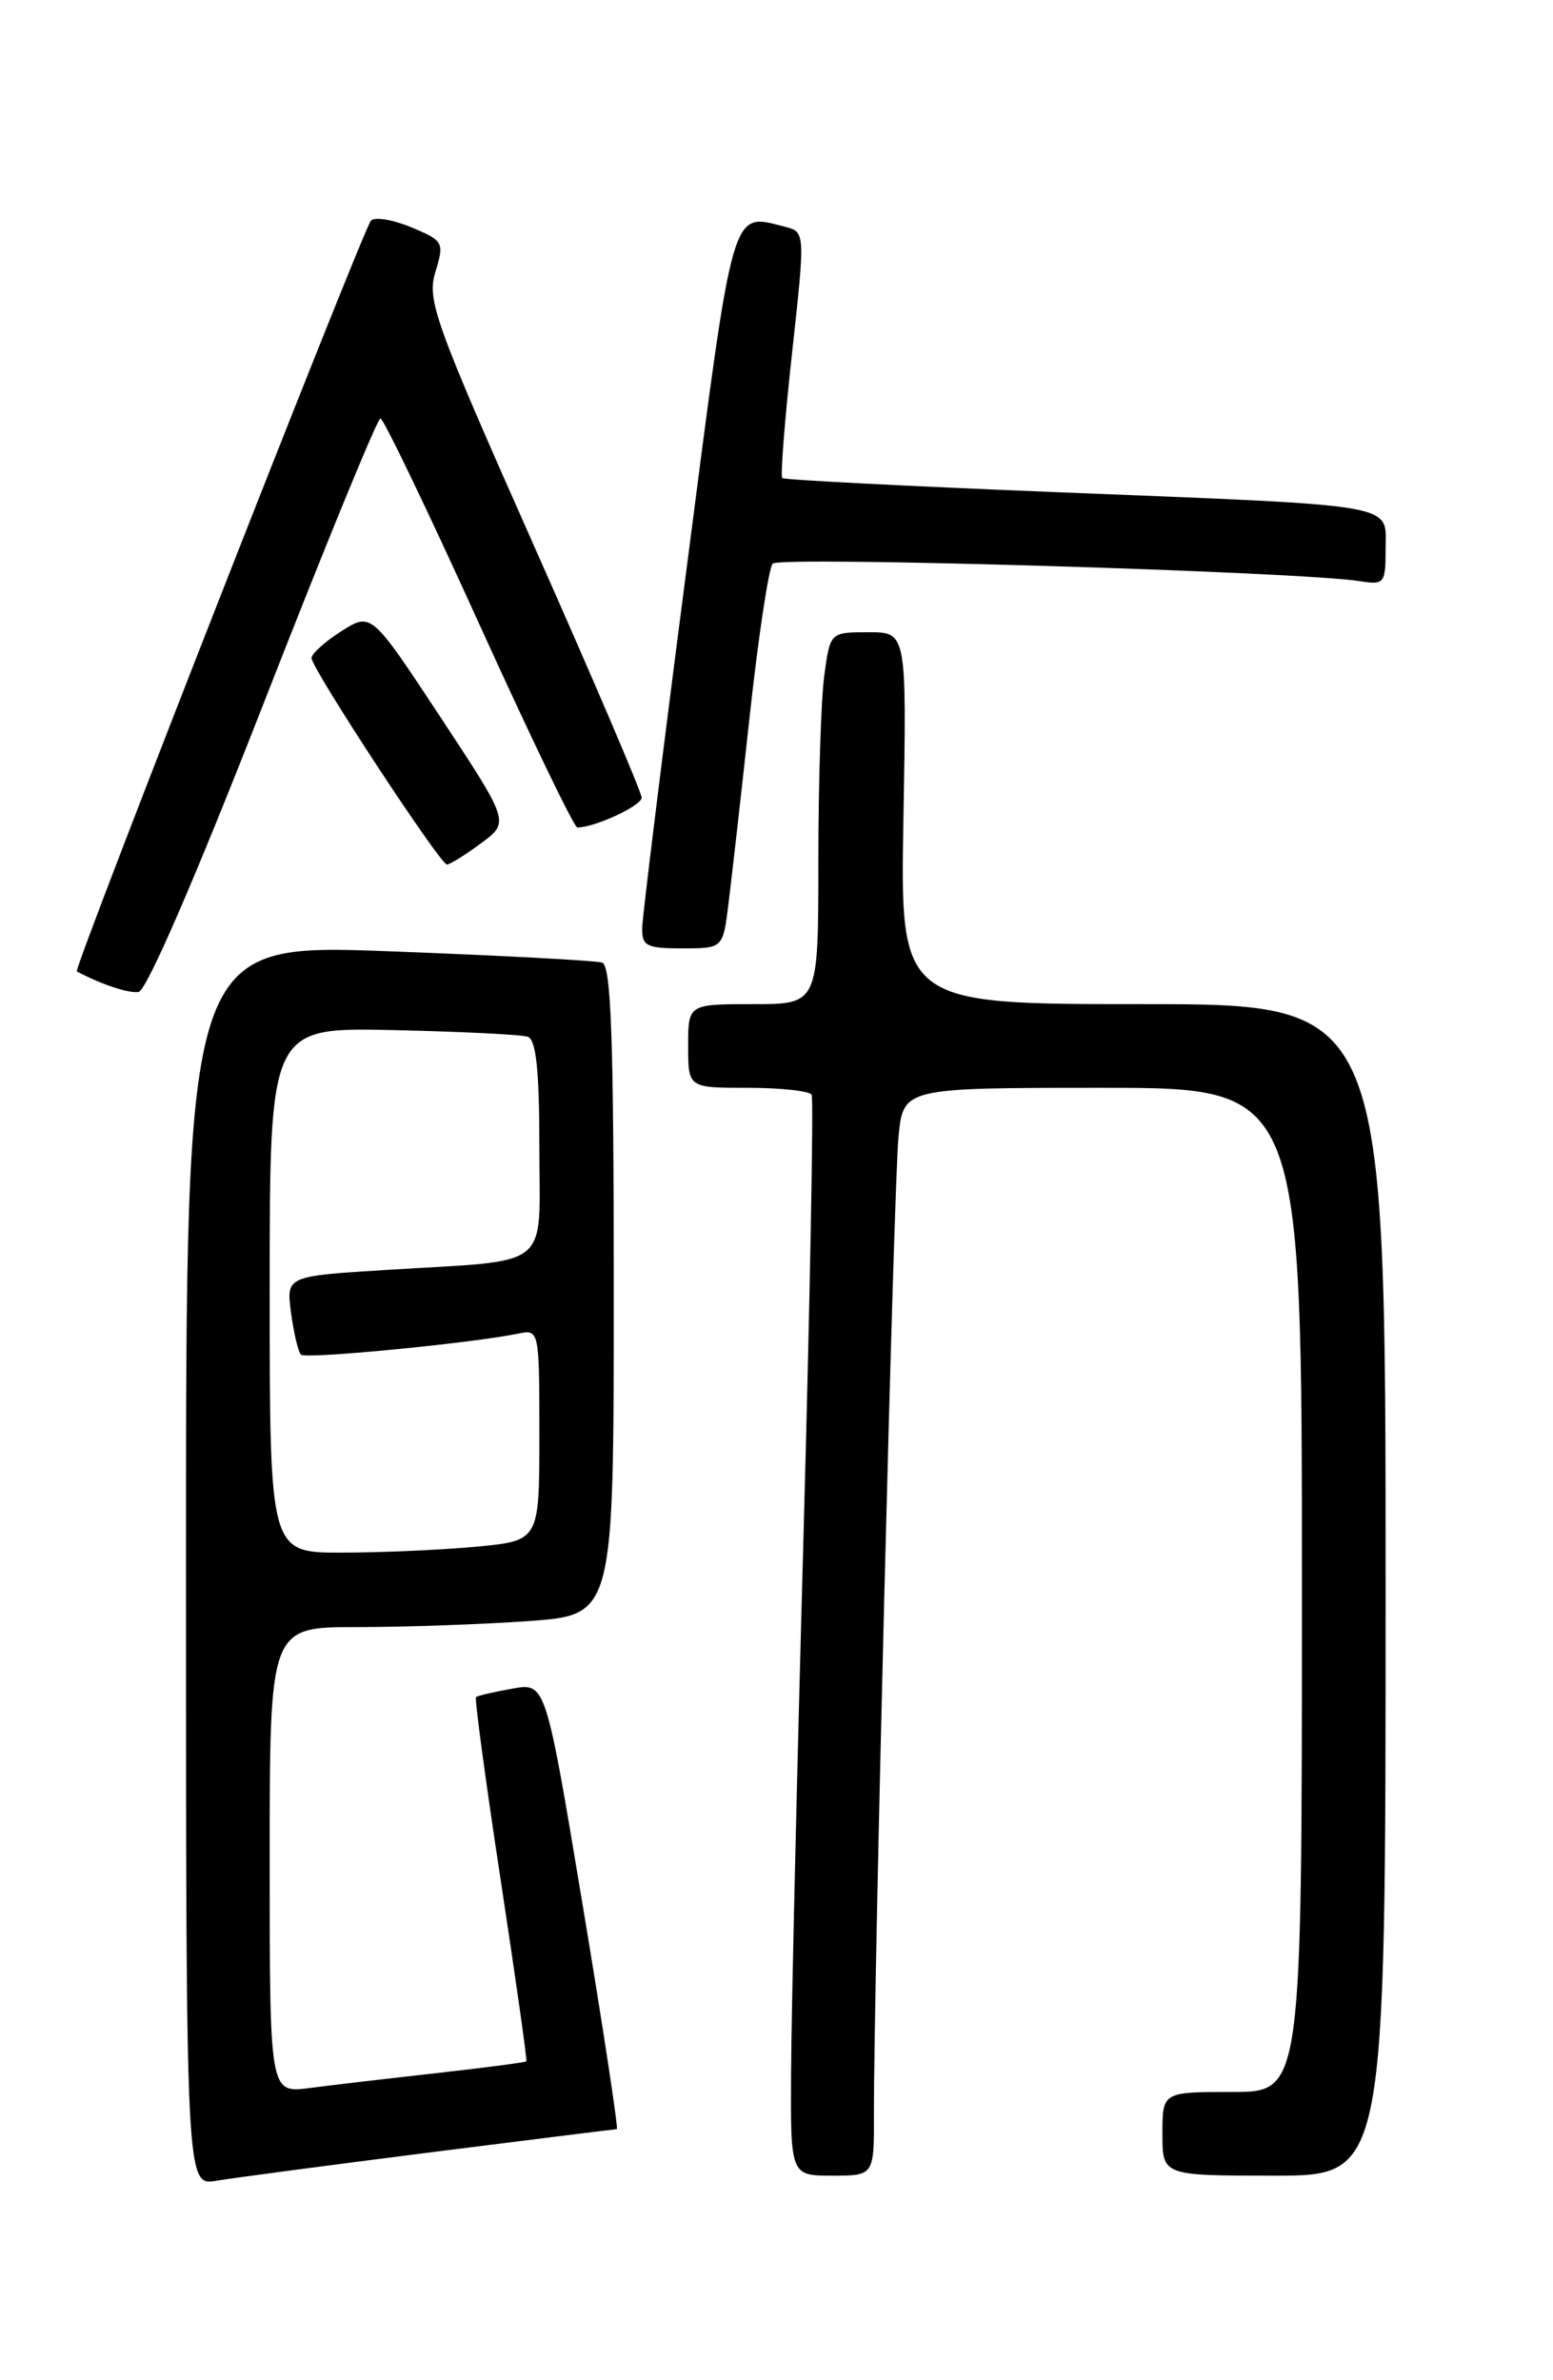 <?xml version="1.0" encoding="UTF-8" standalone="no"?>
<!DOCTYPE svg PUBLIC "-//W3C//DTD SVG 1.1//EN" "http://www.w3.org/Graphics/SVG/1.1/DTD/svg11.dtd" >
<svg xmlns="http://www.w3.org/2000/svg" xmlns:xlink="http://www.w3.org/1999/xlink" version="1.1" viewBox="0 0 167 256">
 <g >
 <path fill="currentColor"
d=" M 46.24 231.50 C 57.10 230.13 66.14 229.00 66.33 229.00 C 66.51 229.00 64.87 218.19 62.67 204.98 C 58.68 180.97 58.68 180.97 55.09 181.62 C 53.11 181.97 51.36 182.38 51.19 182.53 C 51.02 182.67 52.21 191.50 53.83 202.14 C 55.45 212.79 56.70 221.59 56.60 221.70 C 56.51 221.82 52.17 222.38 46.96 222.97 C 41.76 223.55 35.59 224.27 33.25 224.58 C 29.00 225.12 29.00 225.12 29.00 200.06 C 29.00 175.00 29.00 175.00 38.35 175.00 C 43.49 175.00 51.81 174.71 56.85 174.35 C 66.00 173.70 66.00 173.70 66.00 138.82 C 66.00 111.80 65.72 103.85 64.75 103.53 C 64.06 103.31 53.71 102.76 41.75 102.31 C 20.00 101.50 20.00 101.50 20.00 168.30 C 20.00 235.09 20.00 235.09 23.25 234.55 C 25.04 234.25 35.38 232.88 46.24 231.50 Z  M 93.98 227.25 C 93.95 213.39 96.11 127.30 96.62 122.25 C 97.14 117.00 97.14 117.00 118.57 117.00 C 140.00 117.00 140.00 117.00 140.00 171.00 C 140.00 225.00 140.00 225.00 132.50 225.00 C 125.00 225.00 125.00 225.00 125.00 229.50 C 125.00 234.00 125.00 234.00 137.00 234.00 C 149.00 234.00 149.00 234.00 149.00 171.00 C 149.00 108.00 149.00 108.00 122.90 108.00 C 96.79 108.00 96.79 108.00 97.15 88.00 C 97.50 68.00 97.50 68.00 93.39 68.00 C 89.27 68.00 89.27 68.00 88.64 72.64 C 88.29 75.19 88.00 84.19 88.00 92.64 C 88.00 108.00 88.00 108.00 81.00 108.00 C 74.00 108.00 74.00 108.00 74.00 112.50 C 74.00 117.00 74.00 117.00 80.44 117.00 C 83.98 117.00 87.06 117.34 87.28 117.75 C 87.50 118.16 87.11 139.43 86.41 165.00 C 85.70 190.57 85.10 216.56 85.07 222.75 C 85.00 234.00 85.00 234.00 89.50 234.00 C 94.00 234.00 94.00 234.00 93.98 227.25 Z  M 28.31 75.75 C 34.91 58.84 40.58 45.00 40.91 45.00 C 41.23 45.00 45.99 54.90 51.48 67.00 C 56.97 79.10 61.74 89.00 62.08 89.00 C 63.95 89.00 69.00 86.66 69.00 85.79 C 69.00 85.23 63.78 73.02 57.40 58.65 C 46.73 34.62 45.89 32.27 46.82 29.25 C 47.79 26.07 47.70 25.90 44.24 24.45 C 42.26 23.63 40.31 23.30 39.89 23.73 C 39.08 24.56 7.85 104.26 8.26 104.48 C 10.88 105.87 13.80 106.85 14.90 106.69 C 15.75 106.58 21.01 94.43 28.31 75.75 Z  M 78.33 97.25 C 78.66 94.64 79.69 85.53 80.62 77.00 C 81.55 68.47 82.66 61.10 83.09 60.62 C 83.81 59.80 139.82 61.48 146.25 62.51 C 148.86 62.93 149.00 62.75 149.00 59.02 C 149.00 54.09 150.96 54.43 113.50 52.93 C 97.55 52.29 84.33 51.61 84.12 51.42 C 83.91 51.23 84.38 45.19 85.17 38.00 C 86.60 24.94 86.60 24.94 84.38 24.38 C 78.58 22.92 78.95 21.62 73.85 61.01 C 71.24 81.08 69.09 98.51 69.06 99.75 C 69.01 101.75 69.49 102.00 73.37 102.00 C 77.74 102.00 77.74 102.00 78.33 97.25 Z  M 51.71 90.71 C 54.81 88.43 54.81 88.43 47.37 77.14 C 39.93 65.85 39.93 65.85 36.72 67.88 C 34.95 69.00 33.50 70.31 33.50 70.78 C 33.50 71.89 47.31 92.96 48.06 92.98 C 48.36 92.99 50.01 91.97 51.71 90.71 Z  M 29.00 138.75 C 29.00 110.50 29.00 110.50 42.25 110.79 C 49.54 110.95 56.06 111.27 56.75 111.51 C 57.65 111.82 58.00 115.12 58.00 123.39 C 58.00 136.75 59.59 135.47 41.64 136.58 C 30.77 137.25 30.77 137.25 31.30 141.21 C 31.59 143.39 32.07 145.41 32.37 145.70 C 32.87 146.20 50.79 144.46 55.75 143.43 C 57.98 142.97 58.00 143.07 58.00 154.34 C 58.00 165.71 58.00 165.71 51.25 166.35 C 47.54 166.70 41.01 166.99 36.75 166.99 C 29.00 167.00 29.00 167.00 29.00 138.75 Z "/>
</g>
</svg>
